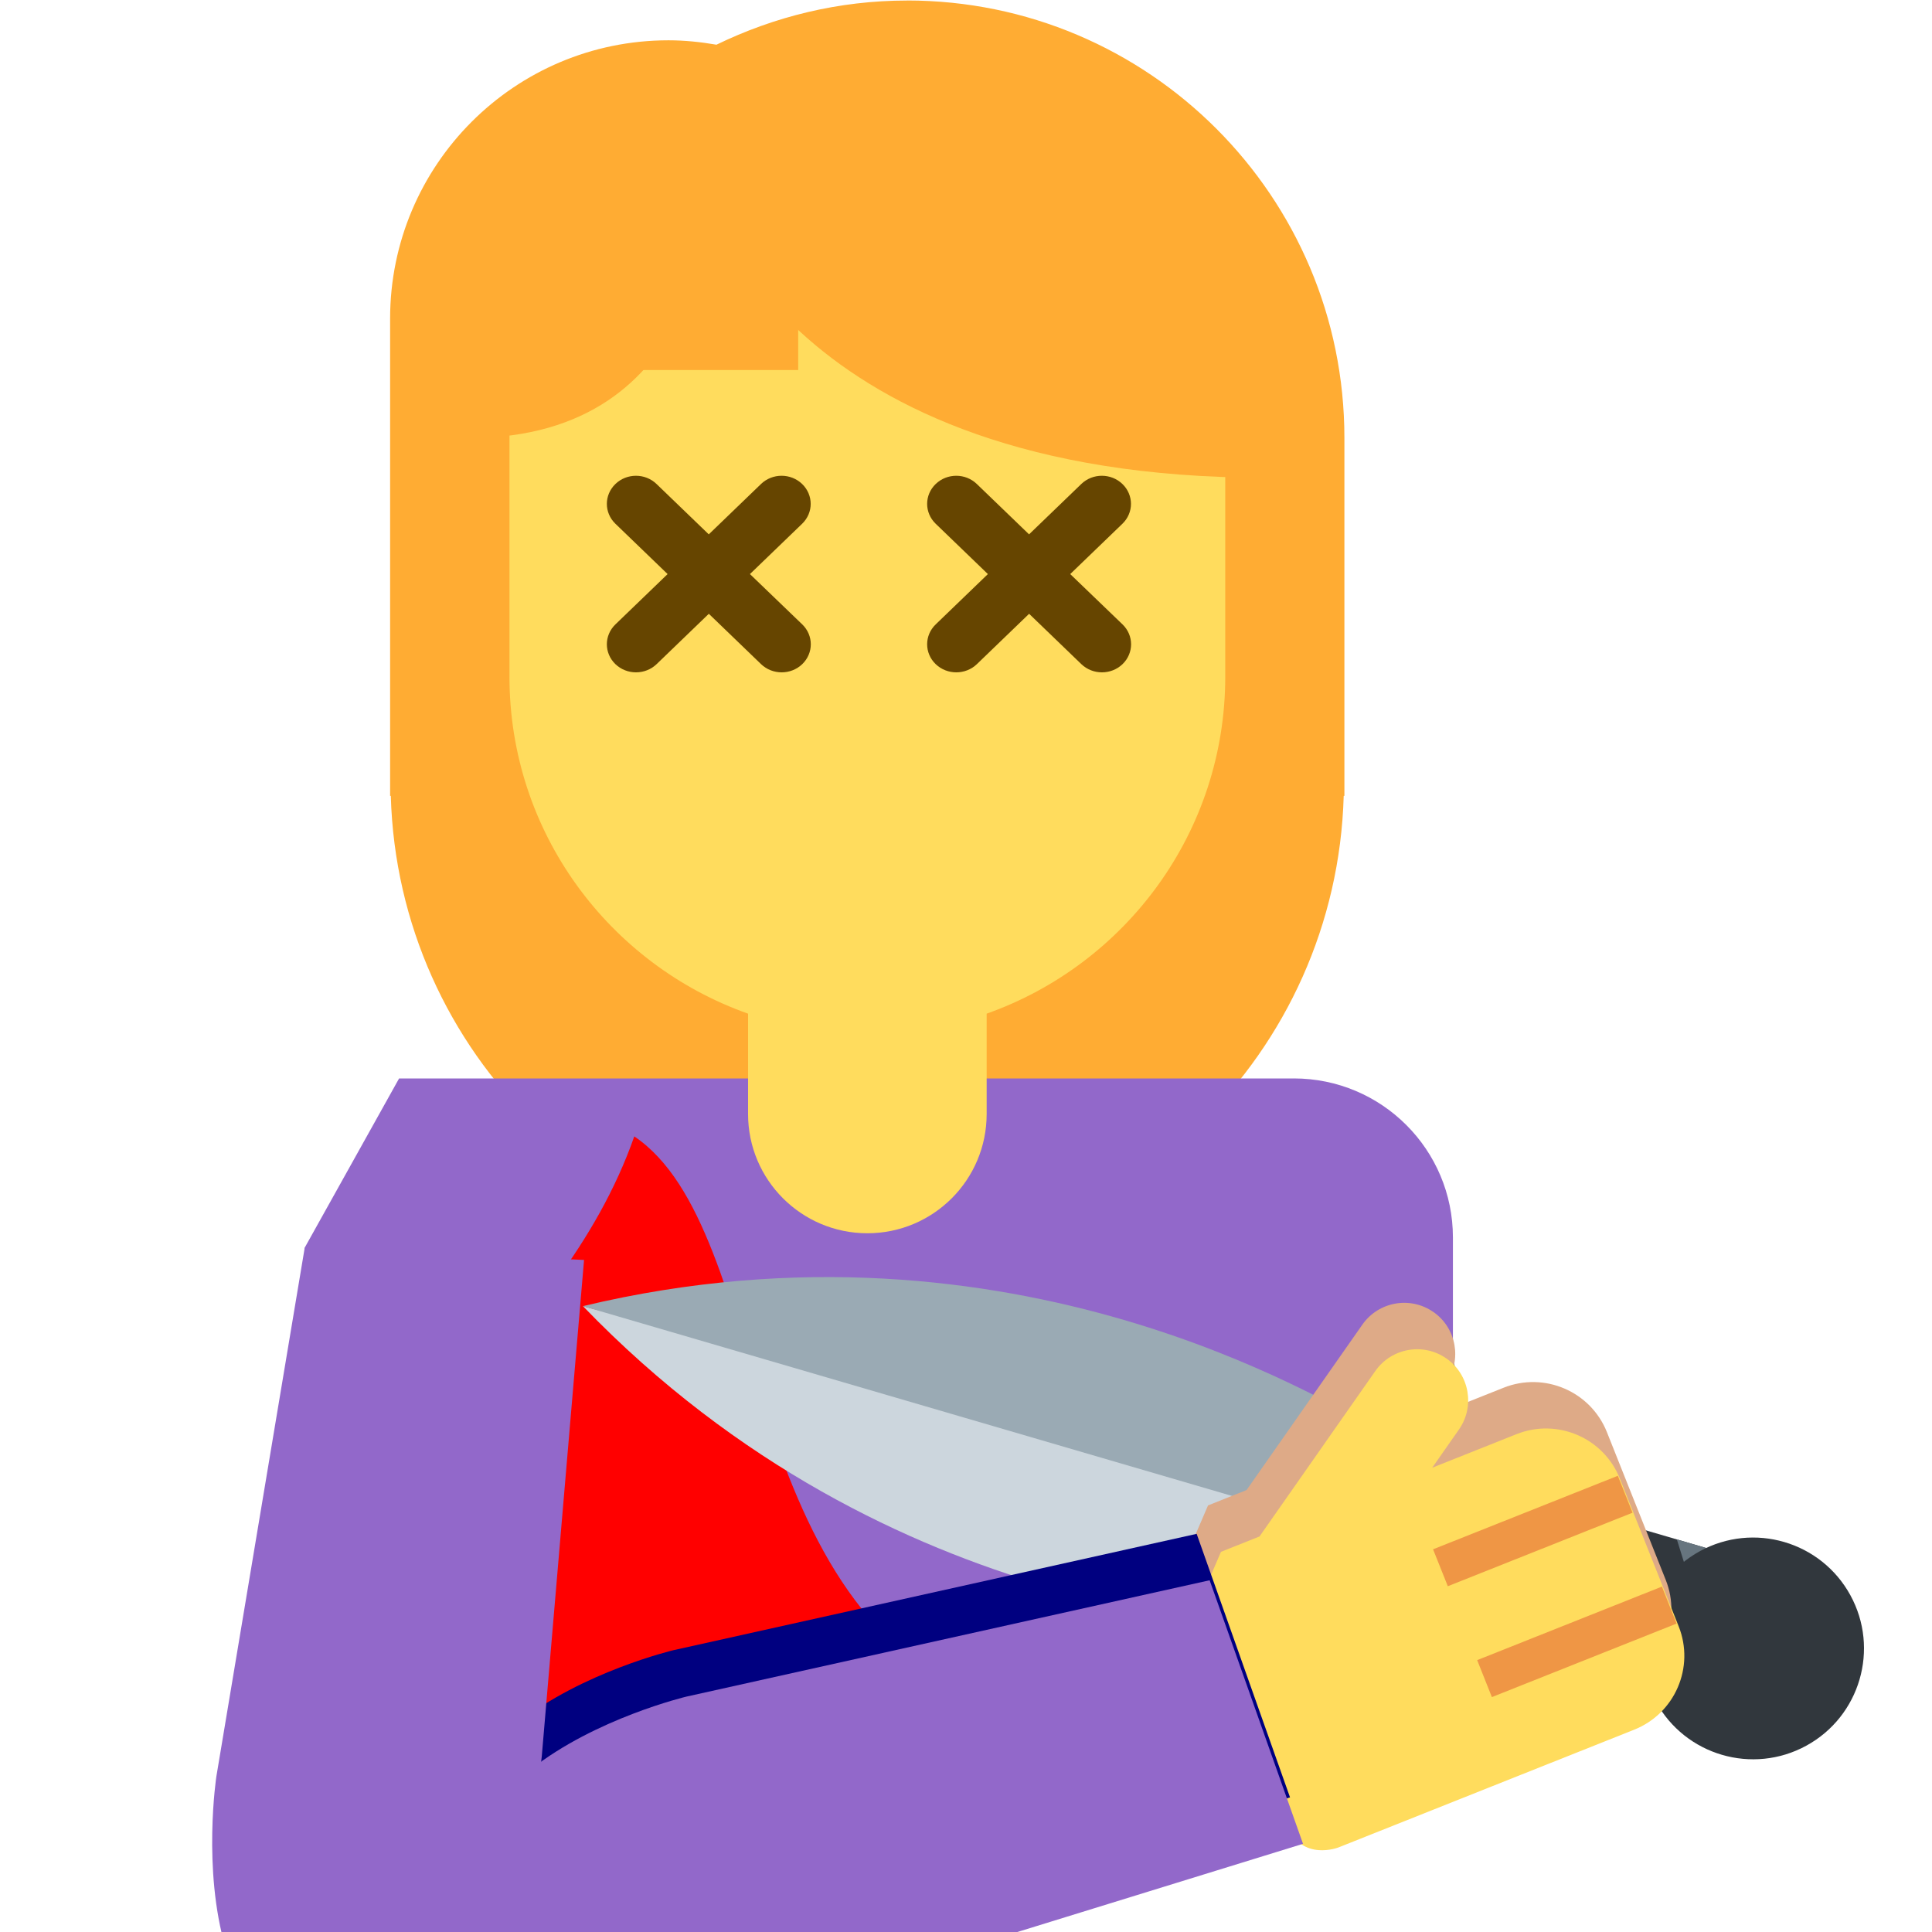 <?xml version="1.0" encoding="UTF-8" standalone="no"?>
<svg
   xmlns:dc="http://purl.org/dc/elements/1.1/"
   xmlns:cc="http://creativecommons.org/ns#"
   xmlns:rdf="http://www.w3.org/1999/02/22-rdf-syntax-ns#"
   xmlns:svg="http://www.w3.org/2000/svg"
   xmlns="http://www.w3.org/2000/svg"
   xmlns:sodipodi="http://sodipodi.sourceforge.net/DTD/sodipodi-0.dtd"
   xmlns:inkscape="http://www.inkscape.org/namespaces/inkscape"
   viewBox="0 0 36 36"
   version="1.1"
   id="svg1358"
   sodipodi:docname="emoji_u1f9d8_200d_1f5e1.svg"
   inkscape:version="0.92.4 5da689c313, 2019-01-14">
  <defs
     id="defs1362" />
  <sodipodi:namedview
     pagecolor="#ffffff"
     bordercolor="#666666"
     borderopacity="1"
     objecttolerance="10"
     gridtolerance="10"
     guidetolerance="10"
     inkscape:pageopacity="0"
     inkscape:pageshadow="2"
     inkscape:window-width="1916"
     inkscape:window-height="1056"
     id="namedview1360"
     showgrid="false"
     inkscape:zoom="13.111111"
     inkscape:cx="13.960931"
     inkscape:cy="16.364319"
     inkscape:window-x="0"
     inkscape:window-y="20"
     inkscape:window-maximized="0"
     inkscape:current-layer="svg1358" />
  <path
     d="m 16.902,0.01 c -1.275,0 -2.477,0.301 -3.552,0.823 -0.291,-0.05 -0.589,-0.082 -0.894,-0.082 -2.865,0 -5.187,2.322 -5.187,5.187 v 8.892 h 0.013 c 0.136,4.792 4.054,8.637 8.878,8.637 4.825,0 8.743,-3.845 8.878,-8.637 h 0.013 V 8.16 c 0,-4.501 -3.649,-8.151 -8.151,-8.151 z"
     id="path1326"
     inkscape:connector-curvature="0"
     style="fill:#ffac33;stroke-width:0.741" />
  <path
     d="M 24.109,20.096 H 7.436 c -0.586,1.051 -1.172,2.101 -1.758,3.152 v 9.071 H 27.073 v -9.26 c 0,-1.637 -1.327,-2.964 -2.964,-2.964 z"
     id="path1328"
     inkscape:connector-curvature="0"
     style="fill:#9268ca;stroke-width:0.741"
     sodipodi:nodetypes="sccccss" />
  <path
     style="fill:#ff0000;stroke:none;stroke-width:0.741px;stroke-linecap:butt;stroke-linejoin:miter;stroke-opacity:1"
     d="M 4.73,31.967 C 9.345,31.91 13.961,31.854 18.576,31.797 13.651,30.047 14.42,22.936 11.819,21.175 10.417,25.169 6.378,27.203 4.73,31.967 Z"
     id="path2693"
     inkscape:connector-curvature="0"
     sodipodi:nodetypes="cccc" />
  <path
     d="m 9.493,3.715 v 8.892 c 0,2.902 1.858,5.365 4.446,6.281 v 1.869 c 0,1.228 0.995,2.223 2.223,2.223 1.228,0 2.223,-0.995 2.223,-2.223 v -1.869 c 2.588,-0.917 4.446,-3.379 4.446,-6.281 V 3.715 Z"
     id="path1330"
     inkscape:connector-curvature="0"
     style="fill:#ffdc5d;stroke-width:0.741" />
  <path
     d="M 22.829,3.715 V 2.974 H 8.752 v 5.187 c 4.446,0 4.446,-4.446 4.446,-4.446 0,0 1.482,5.187 10.374,5.187 V 3.715 Z"
     id="path1332"
     inkscape:connector-curvature="0"
     style="fill:#ffac33;stroke-width:0.741" />
  <path
     d="m 11.902,3.41 h 2.971 v 3.485 h -2.971 z"
     id="path1334"
     inkscape:connector-curvature="0"
     style="fill:#ffac33;stroke-width:0.741" />
  <g
     id="g2641"
     transform="matrix(-0.248,-0.453,0.453,-0.248,7.67,4.717)">
    <path
       id="path2039"
       d="m -58.921,4.148 c 0.708,-0.707 7.072,-12.728 22.628,-16.971 -1.414,1.415 -19.54,21.691 -19.54,21.691 z"
       style="fill:#ccd6dd"
       inkscape:connector-curvature="0" />
    <path
       id="path2041"
       d="m -53.264,9.806 c 0.707,-0.707 12.729,-7.073 16.971,-22.629 l -21.213,21.214 z"
       style="fill:#9aaab4"
       inkscape:connector-curvature="0" />
    <path
       id="path2043"
       d="m -56.092,11.22 c 0.781,-0.781 0.655,-2.174 -0.283,-3.112 l -0.848,-0.849 c -0.938,-0.938 -2.331,-1.063 -3.112,-0.282 l -7.778,7.778 c -0.781,0.781 -0.654,2.174 0.283,3.111 l 0.848,0.848 c 0.938,0.938 2.331,1.064 3.111,0.283 z"
       style="fill:#31373d"
       inkscape:connector-curvature="0" />
    <path
       id="path2045"
       d="m -64.435,11.077 7.071,1.414 1.271,-1.271 c 0.133,-0.133 0.23,-0.288 0.311,-0.452 l -6.954,-1.391 z m 7.212,-3.818 c -0.938,-0.938 -2.331,-1.063 -3.112,-0.282 l -0.826,0.826 5.328,1.065 c -0.131,-0.27 -0.312,-0.529 -0.543,-0.76 z m -8.912,5.518 -1.699,1.699 7.071,1.414 1.699,-1.699 z m -2.422,3.793 c 0.107,0.46 0.346,0.916 0.727,1.297 l 0.848,0.848 c 0.103,0.103 0.213,0.192 0.325,0.275 l 2.11,0.422 c 0.252,-0.084 0.483,-0.22 0.676,-0.414 l 1.242,-1.242 z"
       style="fill:#67757f"
       inkscape:connector-curvature="0" />
    <circle
       id="circle2047"
       r="4"
       cy="18.281"
       cx="-67.401"
       style="fill:#31373d" />
    <path
       id="path2049"
       d="m -51.85,13.341 c -0.586,0.586 -1.536,0.586 -2.121,0 l -8.839,-8.839 c -0.586,-0.586 -0.586,-1.536 0,-2.121 0.586,-0.586 1.535,-0.586 2.121,0 l 8.839,8.839 c 0.586,0.584 0.586,1.535 0,2.121 z"
       style="fill:#31373d"
       inkscape:connector-curvature="0" />
  </g>
  <path
     id="path1932"
     d="m 26.711,24.448 c 0.43,0.301 0.534,0.894 0.234,1.323 l -0.499,0.713 1.572,-0.626 c 0.76,-0.302 1.622,0.068 1.925,0.829 l 1.096,2.753 c 0.302,0.76 -0.068,1.622 -0.829,1.925 l -5.507,2.193 c 0,0 -0.689,0.274 -0.963,-0.414 l -1.644,-4.13 0.414,-0.963 0.718,-0.286 2.158,-3.083 c 0.301,-0.43 0.895,-0.535 1.324,-0.234 z"
     inkscape:connector-curvature="0"
     style="fill:#deaa87;stroke-width:0.741" />
  <path
     style="fill:#ffdc5d;stroke-width:0.741"
     inkscape:connector-curvature="0"
     d="m 26.952,25.313 c 0.43,0.301 0.534,0.894 0.234,1.323 l -0.499,0.713 1.572,-0.626 c 0.76,-0.302 1.622,0.068 1.925,0.829 l 1.096,2.753 c 0.302,0.76 -0.068,1.622 -0.829,1.925 l -5.507,2.193 c 0,0 -0.689,0.274 -0.963,-0.414 l -1.644,-4.13 0.414,-0.963 0.718,-0.286 2.158,-3.083 c 0.301,-0.43 0.895,-0.535 1.324,-0.234 z"
     id="path1346" />
  <path
     style="fill:#ef9645;stroke-width:0.741"
     inkscape:connector-curvature="0"
     d="m 27.525,30.934 3.442,-1.37 0.274,0.689 -3.442,1.37 z m -0.822,-2.065 3.443,-1.37 0.274,0.688 -3.442,1.37 z"
     id="path1348" />
  <path
     id="path1934"
     d="m 15.166,36.231 c 0,0 -2.837,0.78 -3.493,0.971 C 10.509,37.54 9.647,36.832 9.647,36.832 5.755,32.361 12.548,30.749 12.548,30.749 l 9.75,-2.168 1.74,4.911 z"
     inkscape:connector-curvature="0"
     style="fill:#000080;stroke-width:0.741" />
  <path
     style="fill:#9268ca;stroke-width:0.741"
     inkscape:connector-curvature="0"
     d="m 15.407,37.096 c 0,0 -2.837,0.78 -3.493,0.971 -1.164,0.338 -2.025,-0.37 -2.025,-0.37 -3.892,-4.471 2.901,-6.083 2.901,-6.083 l 9.75,-2.168 1.74,4.911 z"
     id="path1356" />
  <path
     id="path2700"
     d="m 10.095,32.729 c 0,0 -0.34,2.922 -0.41,3.602 -0.123,1.205 -1.102,1.739 -1.102,1.739 -5.604,1.931 -4.551,-4.97 -4.551,-4.97 l 1.646,-9.851 5.205,0.228 z"
     inkscape:connector-curvature="0"
     style="fill:#9268ca;stroke-width:0.741" />
  <path
     inkscape:connector-curvature="0"
     d="m 13.974,10.697 0.973,-0.938 c 0.212,-0.205 0.212,-0.535 0,-0.74 -0.212,-0.205 -0.555,-0.205 -0.767,0 L 13.207,9.957 12.234,9.019 c -0.212,-0.205 -0.555,-0.205 -0.767,0 -0.212,0.205 -0.212,0.535 0,0.74 l 0.973,0.938 -0.973,0.938 c -0.212,0.205 -0.212,0.535 0,0.74 0.106,0.102 0.245,0.153 0.384,0.153 0.139,0 0.278,-0.051 0.384,-0.153 l 0.973,-0.938 0.973,0.938 c 0.106,0.102 0.245,0.153 0.384,0.153 0.139,0 0.278,-0.051 0.384,-0.153 0.212,-0.205 0.212,-0.535 0,-0.74 z"
     id="path3411"
     style="fill:#664500;fill-opacity:1;stroke:none;stroke-width:0.533;stroke-opacity:1" />
  <path
     inkscape:connector-curvature="0"
     d="m 19.942,10.697 0.973,-0.938 c 0.212,-0.205 0.212,-0.535 0,-0.74 -0.212,-0.205 -0.555,-0.205 -0.767,0 L 19.175,9.957 18.202,9.019 c -0.212,-0.205 -0.555,-0.205 -0.767,0 -0.212,0.205 -0.212,0.535 0,0.74 l 0.973,0.938 -0.973,0.938 c -0.212,0.205 -0.212,0.535 0,0.74 0.106,0.102 0.245,0.153 0.384,0.153 0.139,0 0.278,-0.051 0.384,-0.153 l 0.973,-0.938 0.973,0.938 c 0.106,0.102 0.245,0.153 0.384,0.153 0.139,0 0.278,-0.051 0.384,-0.153 0.212,-0.205 0.212,-0.535 0,-0.74 z"
     id="path2853"
     style="fill:#664500;fill-opacity:1;stroke:none;stroke-width:0.533;stroke-opacity:1" />
</svg>
